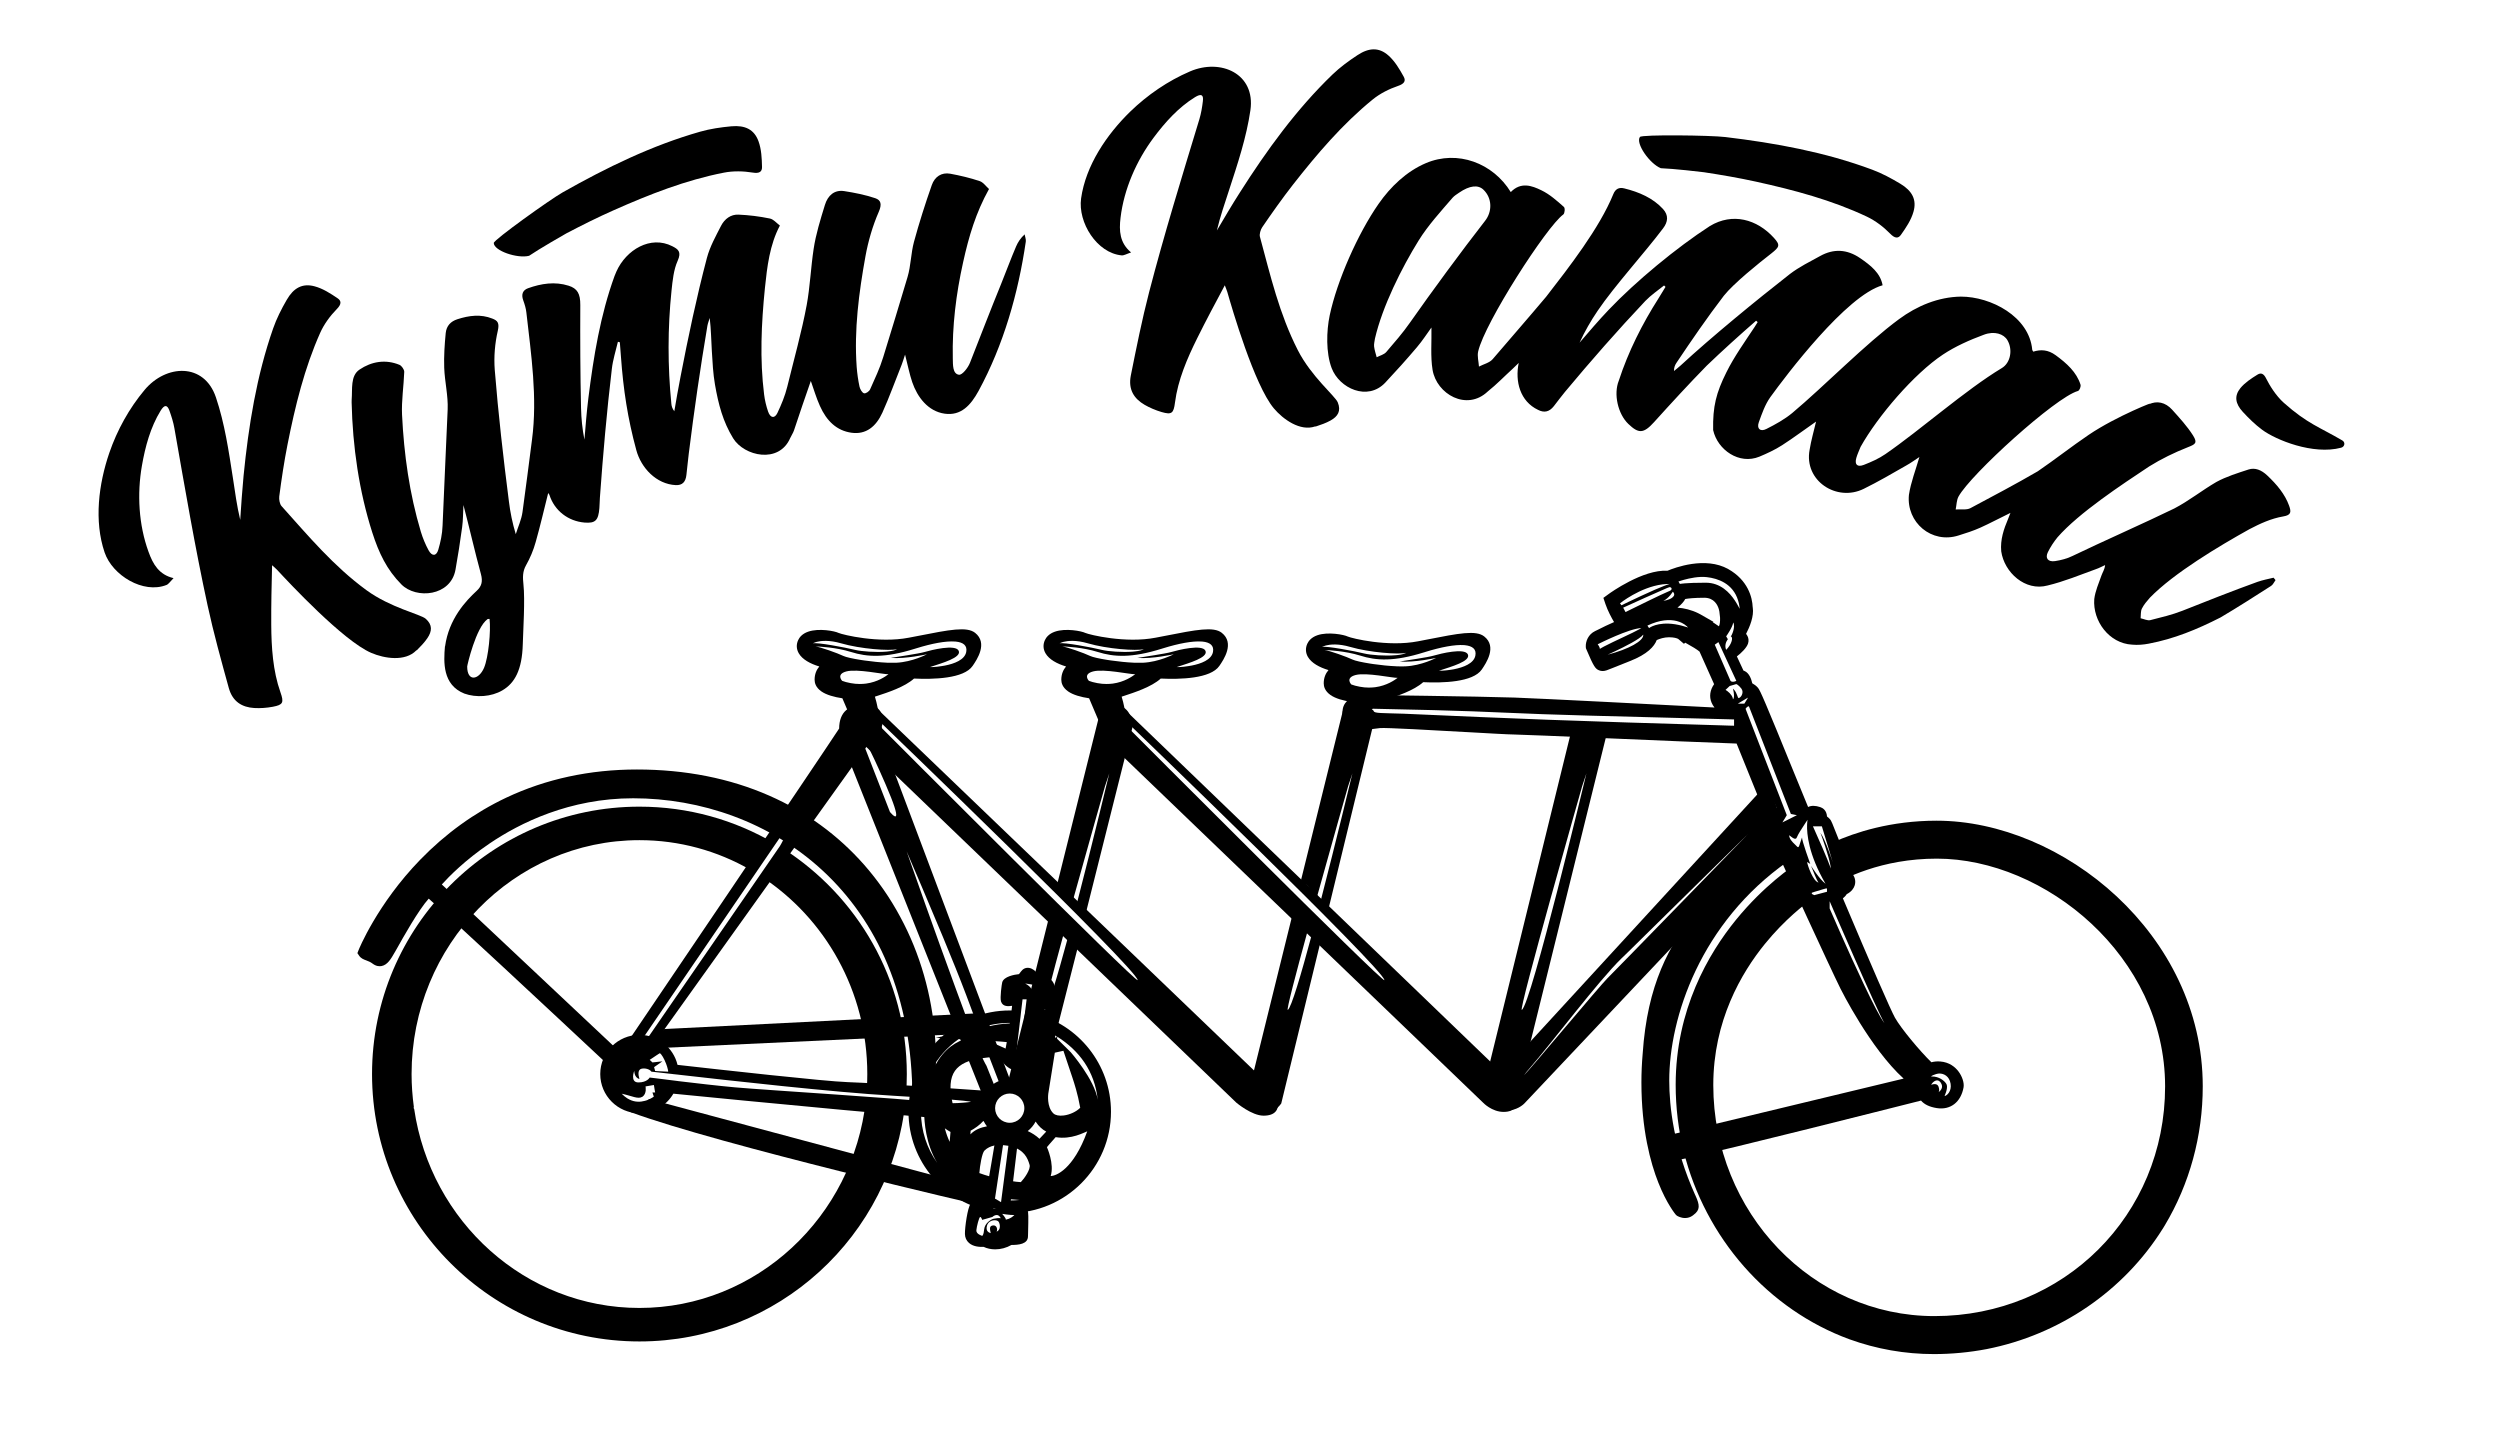 <?xml version="1.0" encoding="UTF-8" standalone="no"?>
<svg
   xmlns:dc="http://purl.org/dc/elements/1.1/"
   xmlns:cc="http://creativecommons.org/ns#"
   xmlns:rdf="http://www.w3.org/1999/02/22-rdf-syntax-ns#"
   xmlns:svg="http://www.w3.org/2000/svg"
   xmlns="http://www.w3.org/2000/svg"
   viewBox="0 0 264.567 151.181"
   height="151.181"
   width="264.567"
   xml:space="preserve"
   id="svg2"
   version="1.1"><defs
     id="defs6"><clipPath
       id="clipPath18"
       clipPathUnits="userSpaceOnUse"><path
         id="path16"
         d="M 0,113.386 H 198.425 V 0 H 0 Z" /></clipPath></defs><g
     transform="matrix(1.333,0,0,-1.333,0,151.181)"
     id="g10"><g
       id="g12"><g
         clip-path="url(#clipPath18)"
         id="g14"><g
           transform="translate(76.716,19.402)"
           id="g20"><path
             id="path22"
             style="fill:#000000;fill-opacity:1;fill-rule:nonzero;stroke:none"
             d="m 0,0 -25.19,6.759 0.966,-0.156 -0.966,0.156 C -25.555,6.02 -26.78,6.712 -26.92,6.403 l -0.265,-0.237 0.287,-0.236 c 0.056,-0.091 0.146,-0.172 0.277,-0.222 6.995,-2.575 27.899,-7.422 28.111,-7.466 l 2.999,-0.695 -3.76,2.223 z" /></g><g
           transform="translate(78.162,31.409)"
           id="g24"><path
             id="path26"
             style="fill:#000000;fill-opacity:1;fill-rule:nonzero;stroke:none"
             d="m 0,0 -0.742,1.549 -25.57,-1.284 0.913,0.052 -2.029,-1.589 27.325,1.265 z" /></g><g
           transform="translate(93.459,60.469)"
           id="g28"><path
             id="path30"
             style="fill:#000000;fill-opacity:1;fill-rule:nonzero;stroke:none"
             d="m 0,0 c 0.016,0.006 0.031,0.009 0.047,0.015 0.87,0.29 2.419,0.72 2.198,1.256 -0.231,0.562 -2.214,0.06 -2.697,-0.084 -0.48,-0.143 -2.273,-0.395 -2.715,-0.474 1.175,-0.096 2.89,0.29 2.89,0.29 0,0 -1.157,-0.613 -2.444,-0.673 C -2.93,0.324 -3.17,0.324 -3.426,0.333 h -0.018 c -0.571,0.025 -1.223,0.094 -1.811,0.178 -0.094,0.012 -0.184,0.028 -0.272,0.04 -0.651,0.103 -1.187,0.222 -1.39,0.319 -0.449,0.218 -1.852,0.716 -2.213,0.754 h -0.057 c 0.016,0.003 0.032,0.003 0.057,0 0.29,-0.006 1.649,-0.072 2.812,-0.437 1.306,-0.411 2.702,-0.489 5.077,0.253 0.007,0.003 0.013,0.006 0.019,0.006 0.037,0.012 0.075,0.025 0.112,0.034 1.229,0.381 2.319,0.586 3.043,0.534 0.025,0 0.046,0 0.071,-0.004 C 2.609,1.951 2.934,1.695 2.84,1.187 2.721,0.558 1.886,0.249 1.144,0.106 1.057,0.087 0.97,0.071 0.882,0.062 0.399,-0.016 0.006,-0.025 -0.047,-0.016 -0.031,-0.013 -0.016,-0.006 0,0 m -5.115,-1.325 c -0.156,-0.019 -0.324,-0.031 -0.499,-0.031 -0.228,0 -0.468,0.019 -0.723,0.068 -0.122,0.022 -0.246,0.053 -0.377,0.084 -0.1,0.032 -0.197,0.06 -0.297,0.097 0,0 -0.511,0.524 0.337,0.748 0.851,0.225 2.943,-0.24 3.339,-0.224 -0.228,-0.171 -0.852,-0.617 -1.78,-0.742 M -3.37,1.228 C -3.417,1.222 -3.466,1.215 -3.519,1.212 c -0.83,-0.068 -1.949,0.013 -2.475,0.141 -0.767,0.19 -3.021,0.614 -3.345,0.517 0,0 0.071,0.044 0.224,0.093 0.029,0.007 0.056,0.016 0.088,0.026 0.349,0.087 0.988,0.156 1.939,-0.119 C -5.57,1.427 -3.242,1.253 -2.646,1.409 -2.793,1.318 -3.052,1.259 -3.37,1.228 M 3.538,2.706 C 2.883,3.22 1.518,2.952 -0.96,2.465 -1.2,2.419 -1.456,2.369 -1.714,2.319 -4.102,1.854 -6.964,2.55 -7.3,2.699 c -0.284,0.144 -1.556,0.396 -2.41,0.097 -0.477,-0.165 -0.695,-0.455 -0.792,-0.667 -0.162,-0.346 -0.146,-0.714 0.044,-1.045 0.284,-0.495 0.922,-0.838 1.633,-1.05 -0.227,-0.268 -0.377,-0.617 -0.377,-1.051 0,-0.252 0.094,-0.613 0.536,-0.925 0.402,-0.284 1.029,-0.455 1.671,-0.549 0.197,-0.465 0.539,-1.259 0.63,-1.484 l 0.162,-0.386 0.417,-0.037 c 0.147,-0.016 0.309,-0.022 0.487,-0.022 0.299,0 0.536,0.018 0.536,0.018 l 0.733,0.056 -0.056,0.399 0.358,0.004 -0.396,0.261 -0.009,0.069 c -0.01,0.087 -0.097,0.67 -0.278,1.25 0.05,0.015 0.1,0.034 0.159,0.053 l 0.013,0.003 c 0.832,0.274 2.191,0.711 2.933,1.381 1.524,-0.072 3.959,-0.015 4.654,1.007 0.34,0.496 1.231,1.805 0.19,2.625" /></g><g
           transform="translate(73.87,60.469)"
           id="g32"><path
             id="path34"
             style="fill:#000000;fill-opacity:1;fill-rule:nonzero;stroke:none"
             d="m 0,0 c 0.016,0.006 0.031,0.009 0.05,0.015 0.867,0.29 2.419,0.72 2.194,1.256 -0.23,0.562 -2.213,0.06 -2.696,-0.084 -0.48,-0.143 -2.273,-0.395 -2.712,-0.474 1.175,-0.096 2.886,0.29 2.886,0.29 0,0 -1.153,-0.613 -2.44,-0.673 C -2.927,0.324 -3.17,0.324 -3.426,0.333 h -0.019 c -0.57,0.025 -1.222,0.094 -1.811,0.178 -0.09,0.012 -0.181,0.028 -0.271,0.04 -0.652,0.103 -1.188,0.222 -1.39,0.319 -0.449,0.218 -1.852,0.716 -2.213,0.754 h -0.057 c 0.016,0.003 0.032,0.003 0.057,0 0.289,-0.006 1.649,-0.072 2.811,-0.437 1.306,-0.411 2.706,-0.489 5.078,0.253 0.007,0.003 0.012,0.006 0.019,0.006 0.037,0.012 0.075,0.025 0.112,0.034 1.228,0.381 2.319,0.586 3.043,0.534 0.025,0 0.049,0 0.071,-0.004 C 2.609,1.951 2.936,1.695 2.839,1.187 2.721,0.558 1.886,0.249 1.147,0.106 1.057,0.087 0.969,0.071 0.882,0.062 0.402,-0.016 0.006,-0.025 -0.047,-0.016 -0.031,-0.013 -0.016,-0.006 0,0 m -5.116,-1.325 c -0.155,-0.019 -0.321,-0.031 -0.498,-0.031 -0.225,0 -0.468,0.019 -0.72,0.068 -0.122,0.022 -0.249,0.053 -0.377,0.084 -0.103,0.032 -0.2,0.06 -0.3,0.097 0,0 -0.508,0.524 0.337,0.748 0.851,0.225 2.943,-0.24 3.339,-0.224 -0.228,-0.171 -0.849,-0.617 -1.781,-0.742 m 1.749,2.553 c -0.05,-0.006 -0.096,-0.013 -0.15,-0.016 -0.829,-0.068 -1.948,0.013 -2.475,0.141 -0.769,0.19 -3.023,0.614 -3.347,0.517 0,0 0.071,0.044 0.224,0.093 0.028,0.007 0.056,0.016 0.087,0.026 0.349,0.087 0.992,0.156 1.939,-0.119 1.522,-0.443 3.85,-0.617 4.445,-0.461 C -2.793,1.318 -3.052,1.259 -3.367,1.228 M 3.541,2.706 C 2.883,3.22 1.518,2.952 -0.957,2.465 -1.2,2.419 -1.453,2.369 -1.715,2.319 -4.103,1.854 -6.961,2.55 -7.301,2.699 -7.584,2.843 -8.853,3.095 -9.71,2.796 c -0.477,-0.165 -0.695,-0.455 -0.792,-0.667 -0.162,-0.346 -0.146,-0.714 0.044,-1.045 0.283,-0.495 0.922,-0.838 1.633,-1.05 -0.228,-0.268 -0.374,-0.617 -0.374,-1.051 0,-0.252 0.09,-0.613 0.533,-0.925 0.405,-0.284 1.029,-0.455 1.671,-0.549 0.199,-0.465 0.542,-1.259 0.633,-1.484 l 0.158,-0.386 0.421,-0.037 c 0.144,-0.016 0.309,-0.022 0.487,-0.022 0.296,0 0.533,0.018 0.533,0.018 l 0.732,0.056 -0.056,0.399 0.358,0.004 -0.392,0.261 -0.009,0.069 c -0.016,0.087 -0.1,0.67 -0.281,1.25 0.05,0.015 0.099,0.034 0.159,0.053 l 0.012,0.003 c 0.836,0.274 2.192,0.711 2.934,1.381 1.527,-0.072 3.962,-0.015 4.654,1.007 0.34,0.496 1.231,1.805 0.193,2.625" /></g><g
           transform="translate(117.13,61.37)"
           id="g36"><path
             id="path38"
             style="fill:#000000;fill-opacity:1;fill-rule:nonzero;stroke:none"
             d="m 0,0 c -0.119,-0.63 -0.951,-0.938 -1.693,-1.085 -0.087,-0.016 -0.177,-0.028 -0.262,-0.044 -0.483,-0.075 -0.879,-0.084 -0.932,-0.075 0.016,0.004 0.032,0.01 0.05,0.016 0.016,0.003 0.031,0.009 0.044,0.016 0.872,0.29 2.422,0.716 2.2,1.256 C -0.826,0.642 -2.806,0.143 -3.289,0 c -0.48,-0.147 -2.273,-0.396 -2.715,-0.471 1.175,-0.1 2.887,0.284 2.887,0.284 0,0 -1.154,-0.614 -2.442,-0.67 -0.212,-0.01 -0.451,-0.007 -0.704,0.003 -0.009,0 -0.015,0.003 -0.025,0.003 -0.566,0.021 -1.219,0.09 -1.808,0.174 -0.09,0.013 -0.18,0.025 -0.271,0.041 -0.652,0.103 -1.185,0.221 -1.387,0.318 -0.452,0.218 -1.854,0.717 -2.217,0.757 0.29,-0.009 1.65,-0.075 2.813,-0.439 1.303,-0.415 2.705,-0.49 5.074,0.252 0.01,0.003 0.016,0.003 0.025,0.006 0.038,0.013 0.075,0.025 0.109,0.035 1.231,0.38 2.319,0.586 3.043,0.536 0.024,0 0.05,-0.003 0.071,-0.006 C -0.228,0.76 0.097,0.508 0,0 m -7.952,-2.513 c -0.159,-0.018 -0.324,-0.031 -0.502,-0.031 -0.225,0 -0.465,0.019 -0.72,0.069 -0.122,0.021 -0.25,0.053 -0.378,0.084 -0.099,0.028 -0.196,0.059 -0.299,0.097 0,0 -0.507,0.523 0.34,0.748 0.848,0.224 2.94,-0.241 3.339,-0.225 -0.227,-0.171 -0.851,-0.617 -1.78,-0.742 m -4.227,3.196 c 0,0 0.075,0.043 0.228,0.09 0.024,0.009 0.055,0.019 0.084,0.028 0.348,0.087 0.991,0.159 1.938,-0.118 C -8.407,0.24 -6.079,0.065 -5.483,0.218 -5.63,0.131 -5.892,0.071 -6.207,0.037 -6.257,0.034 -6.303,0.028 -6.356,0.025 c -0.83,-0.072 -1.949,0.012 -2.475,0.14 -0.771,0.19 -3.021,0.614 -3.348,0.518 M 0.701,1.518 C 0.043,2.032 -1.322,1.764 -3.797,1.278 -4.04,1.231 -4.293,1.181 -4.555,1.131 c -2.39,-0.464 -5.249,0.231 -5.583,0.381 -0.286,0.143 -1.554,0.396 -2.409,0.099 -0.48,-0.168 -0.695,-0.458 -0.795,-0.67 -0.159,-0.346 -0.143,-0.717 0.044,-1.044 0.283,-0.493 0.923,-0.838 1.636,-1.051 -0.228,-0.268 -0.377,-0.614 -0.377,-1.05 0,-0.253 0.091,-0.614 0.533,-0.926 0.402,-0.284 1.028,-0.455 1.671,-0.549 0.199,-0.464 0.542,-1.262 0.633,-1.483 l 0.162,-0.387 0.414,-0.04 c 0.147,-0.013 0.313,-0.019 0.49,-0.019 0.299,0 0.536,0.019 0.536,0.019 l 0.733,0.059 -0.003,0.009 c -0.031,0.016 -0.057,0.041 -0.063,0.081 -0.015,0.087 -0.028,0.178 -0.041,0.265 -0.068,-0.022 -0.149,0 -0.168,0.084 -0.021,-0.071 -0.099,-0.127 -0.183,-0.077 -0.203,0.118 -0.334,0.283 -0.428,0.486 -0.065,-0.072 -0.202,-0.06 -0.221,0.053 h -0.015 c -0.034,0.003 -0.07,0.019 -0.094,0.04 -0.003,0 -0.01,-0.003 -0.013,-0.003 -0.074,-0.012 -0.168,0.034 -0.162,0.125 0.01,0.134 0.044,0.202 0.125,0.308 0.022,0.034 0.05,0.054 0.084,0.059 0.037,0.044 0.084,0.079 0.165,0.107 0.078,0.028 0.159,-0.047 0.159,-0.125 0,-0.022 0,-0.041 -0.003,-0.062 0.003,-0.004 0.006,-0.004 0.009,-0.007 0.01,0.035 0.016,0.069 0.023,0.1 0.015,0.109 0.136,0.115 0.209,0.059 0.046,0.047 0.139,0.047 0.183,-0.003 0.029,0.007 0.06,0.003 0.087,-0.009 l 0.003,0.003 v 0.022 c 0,0.056 0.026,0.09 0.063,0.109 -0.032,0.115 -0.059,0.234 -0.1,0.355 0.05,0.016 0.103,0.034 0.159,0.053 l 0.013,0.003 c 0.835,0.271 2.191,0.711 2.936,1.381 1.524,-0.072 3.956,-0.015 4.654,1.01 0.334,0.493 1.231,1.805 0.19,2.622" /></g><g
           transform="translate(153.745,48.259)"
           id="g40"><path
             id="path42"
             style="fill:#000000;fill-opacity:1;fill-rule:nonzero;stroke:none"
             d="m 0,0 c -3.65,0 -6.478,-0.933 -8.214,-1.715 -0.044,-0.018 -0.091,-0.037 -0.138,-0.059 0.029,-0.119 0.047,-0.237 0.066,-0.356 0.018,-0.065 0.034,-0.137 0.044,-0.208 0.028,-0.062 0.059,-0.122 0.084,-0.187 0.041,-0.006 0.075,-0.032 0.087,-0.087 0.053,-0.197 0.096,-0.4 0.146,-0.599 0.051,-0.181 0.091,-0.365 0.135,-0.549 0.034,-0.162 -0.209,-0.227 -0.25,-0.068 -0.019,0.065 -0.034,0.131 -0.05,0.199 0.007,-0.125 0.016,-0.246 0.026,-0.374 0.005,-0.084 -0.069,-0.128 -0.144,-0.121 0,-0.031 0.003,-0.06 0.003,-0.088 0.003,-0.124 -0.181,-0.168 -0.236,-0.074 -0.004,-0.035 -0.004,-0.066 -0.007,-0.097 -0.009,-0.099 -0.1,-0.143 -0.175,-0.115 v -0.097 c 0,-0.088 -0.065,-0.128 -0.134,-0.122 -0.003,-0.152 -0.013,-0.314 -0.028,-0.473 0.015,-0.06 0.035,-0.113 0.054,-0.168 0.005,-0.016 0.005,-0.032 0.005,-0.044 1.316,0.832 4.362,2.39 8.747,2.39 8.554,0 18.121,-7.733 18.121,-18.083 0,-10.224 -8.045,-18.235 -18.314,-18.235 -9.679,0 -17.556,8.226 -17.556,18.342 0,5.096 2.226,8.905 4.096,11.203 1.571,1.935 3.161,3.157 3.816,3.622 -0.091,0.303 -0.147,0.586 -0.138,0.91 v 0.003 c -0.124,-0.168 -0.255,-0.34 -0.293,-0.38 0.047,-0.01 0.212,-0.143 0.237,-0.128 -0.261,-1.194 -0.256,-0.361 -0.249,0.121 v 0.004 c 0.003,0.153 0.006,0.268 0,0.278 -0.062,-0.01 -0.206,0.277 -0.227,0.348 -0.032,0.11 -0.119,0.34 -0.141,0.449 -0.159,0.356 -0.526,0.723 -0.512,1.122 -0.273,-0.171 -2.549,-1.689 -4.778,-4.422 -2.191,-2.688 -4.797,-7.139 -4.797,-13.112 0,-1.789 0.215,-3.569 0.639,-5.296 0.842,-3.376 2.5,-6.534 4.794,-9.136 2.298,-2.61 5.187,-4.605 8.351,-5.764 2.16,-0.782 4.417,-1.179 6.714,-1.179 1.415,0 2.824,0.135 4.196,0.397 5.786,1.137 10.874,4.613 13.962,9.538 l 0.022,0.031 c 0.034,0.063 0.072,0.122 0.109,0.181 l 0.037,0.059 c 1.974,3.295 3.021,7.117 3.021,11.054 C 21.131,-9.019 9.975,0 0,0" /></g><g
           transform="translate(142.065,47.09)"
           id="g44"><path
             id="path46"
             style="fill:#000000;fill-opacity:1;fill-rule:nonzero;stroke:none"
             d="M 0,0 C 0.074,-0.047 0.205,-0.169 0.324,-0.228 0.439,-0.287 0.542,-0.293 0.592,-0.144 0.664,0.059 0.963,0.526 1.187,0.863 1.24,0.947 1.29,1.022 1.331,1.084 1.396,1.181 1.439,1.24 1.439,1.24 1.439,1.24 1.428,1.187 1.415,1.081 1.409,1.019 1.402,0.941 1.399,0.848 1.374,0.137 1.505,-1.506 2.864,-3.838 2.385,-3.491 1.711,-2.413 1.711,-2.413 1.92,-2.896 2.15,-3.551 2.307,-3.741 c -0.424,0.094 -0.855,1.309 -0.908,1.634 0.137,-0.094 0.253,-0.157 0.253,-0.157 0,0 -0.673,1.852 -0.655,2.102 -0.23,-0.617 -0.23,-0.907 -0.405,-0.711 -0.04,0.044 -0.1,0.1 -0.159,0.159 -0.103,0.097 -0.218,0.209 -0.305,0.333 -0.088,0.122 -0.15,0.256 -0.15,0.39 C -0.016,0.009 -0.01,0.003 0,0 m -0.474,1.175 0.15,0.246 0.112,0.187 -2.183,5.626 -0.984,2.544 -0.004,0.01 -0.09,0.236 -0.012,0.032 c 0.072,0.109 0.137,0.155 0.18,0.177 0.057,0.025 0.088,0.013 0.088,0.013 L -1.827,6.68 0.112,1.705 0.215,1.683 0.489,1.627 0.592,1.608 0.518,1.57 0.312,1.468 -0.234,1.193 -0.443,1.091 -0.562,1.031 Z M 1.864,0.72 H 2.11 2.478 2.574 l 0.222,-0.733 0.645,-2.129 c 0,0 -0.589,1.805 -0.972,2.335 L 2.459,0.202 C 2.516,0.074 3.136,-1.637 3.267,-2.46 3.279,-2.522 3.285,-2.575 3.288,-2.628 3.026,-1.874 2.176,0.027 1.93,0.573 1.886,0.667 1.864,0.72 1.864,0.72 m -6.26,10.844 c -0.028,0.032 -0.059,0.06 -0.09,0.088 0.009,-0.031 0.019,-0.078 0.031,-0.131 0.022,-0.097 0.041,-0.218 0.047,-0.333 0.01,-0.097 0.007,-0.194 -0.013,-0.263 -0.012,-0.056 -0.034,-0.099 -0.065,-0.118 0,0.037 -0.009,0.075 -0.019,0.112 -0.024,0.072 -0.062,0.144 -0.105,0.209 -0.044,0.062 -0.094,0.122 -0.144,0.175 -0.062,0.059 -0.122,0.112 -0.175,0.153 -0.084,0.062 -0.146,0.099 -0.146,0.099 l 0.334,0.312 0.078,0.019 0.445,0.131 c 0,0 0.04,-0.019 0.103,-0.06 0.075,-0.056 0.18,-0.146 0.287,-0.287 0,-0.003 0.003,-0.003 0.006,-0.006 0,-0.006 0.007,-0.009 0.007,-0.012 0.049,-0.066 0.078,-0.144 0.086,-0.215 0.01,-0.084 -0.002,-0.175 -0.037,-0.253 -0.028,-0.078 -0.068,-0.143 -0.125,-0.196 -0.04,-0.034 -0.084,-0.066 -0.133,-0.088 -0.103,0 -0.116,0.378 -0.372,0.664 m -0.33,-2.347 c 0.116,-0.003 0.2,-0.006 0.252,-0.006 0.047,-0.003 0.076,-0.003 0.076,-0.003 V 9.148 9.027 8.915 8.709 c 0,0 -0.044,0 -0.123,0.003 -0.061,0.003 -0.146,0.003 -0.251,0.006 -0.169,0.007 -0.393,0.016 -0.667,0.022 -1.413,0.041 -4.137,0.125 -7.398,0.225 -8.828,0.271 -16.677,0.658 -17.799,0.698 -1.733,0.056 -2.306,0.025 -2.366,0.199 -0.021,0.06 -0.068,0.1 -0.125,0.131 -0.112,0.06 -0.252,0.072 -0.252,0.072 0.935,-0.016 2.777,-0.059 5.137,-0.118 4.701,-0.116 6.568,-0.287 12.35,-0.437 3.738,-0.096 7.064,-0.184 9.164,-0.24 0.755,-0.019 1.351,-0.034 1.749,-0.046 0.1,-0.004 0.181,-0.004 0.253,-0.007 m -6.459,7.301 -0.093,0.14 c 0.997,0.474 1.773,0.505 2.335,0.362 0.078,-0.022 0.155,-0.047 0.224,-0.072 0.063,-0.022 0.118,-0.047 0.174,-0.075 0.016,-0.009 0.028,-0.016 0.038,-0.022 0.059,-0.031 0.115,-0.059 0.162,-0.093 0.012,-0.009 0.025,-0.019 0.037,-0.025 0.06,-0.044 0.11,-0.081 0.157,-0.125 0.005,-0.006 0.018,-0.016 0.024,-0.022 0.028,-0.028 0.057,-0.056 0.081,-0.084 -0.04,0.013 -0.074,0.025 -0.112,0.038 -0.022,0.006 -0.043,0.015 -0.066,0.018 -0.052,0.016 -0.109,0.031 -0.159,0.047 -0.077,0.025 -0.155,0.047 -0.233,0.065 -0.075,0.019 -0.153,0.035 -0.231,0.05 -0.078,0.016 -0.159,0.031 -0.234,0.044 -1.415,0.218 -2.064,-0.303 -2.064,-0.303 l -0.021,0.032 z m -2.684,-1.908 c 0.755,0.355 2.015,0.988 2.254,1.325 0.003,0.003 0.007,0.006 0.007,0.009 0.058,-0.502 -1.154,-1.156 -2.828,-1.596 0,0 0.234,0.103 0.567,0.262 m 4.358,5.355 C -9.57,19.947 -9.645,19.925 -9.723,19.894 -9.744,19.887 -9.767,19.878 -9.785,19.872 -9.841,19.85 -9.9,19.828 -9.96,19.806 c -0.221,-0.087 -0.474,-0.19 -0.738,-0.305 -0.717,-0.315 -1.534,-0.698 -2.068,-0.954 -0.301,-0.143 -0.513,-0.246 -0.56,-0.271 l -0.013,-0.006 -0.115,0.155 c 0,0 1.571,1.272 3.37,1.506 0.1,0.009 0.199,0.019 0.296,0.025 0.097,0.006 0.186,0.009 0.277,0.009 m 4.427,-4.993 c -0.028,0.345 0.196,0.604 0.196,0.604 l -0.031,0.05 -0.106,0.178 c 0,0 0.044,0.065 0.112,0.165 0.044,0.072 0.1,0.159 0.159,0.256 0.137,0.231 0.275,0.508 0.287,0.682 0.212,-0.349 -0.137,-1.091 -0.193,-1.103 0.081,-0.022 0.112,-0.113 0.099,-0.243 -0.006,-0.06 -0.025,-0.128 -0.049,-0.2 -0.069,-0.193 -0.203,-0.414 -0.406,-0.62 l -0.009,-0.01 v 0.004 c -0.035,0.081 -0.053,0.162 -0.059,0.237 m -3.189,3.797 c 0.243,0.043 0.711,0.099 1.514,0.099 0.783,0 1.061,-0.583 1.155,-0.916 l 0.04,-0.178 c 0,-0.006 0,-0.013 0.002,-0.019 0,-0.009 0,-0.022 0.003,-0.025 l 0.05,-0.439 c 0.01,-0.281 -0.014,-0.552 -0.09,-0.689 -0.133,0.09 -0.305,0.206 -0.486,0.327 l 0.047,0.031 -0.954,0.546 -0.084,0.047 c -0.003,0 -0.003,0 -0.003,0.003 -0.044,0.025 -0.088,0.043 -0.131,0.065 -0.004,0.004 -0.013,0.006 -0.019,0.013 -0.558,0.274 -1.125,0.408 -1.662,0.451 0.33,0.259 0.512,0.487 0.618,0.684 m -4.745,-0.605 c 0.599,0.274 2.475,1.125 3.211,1.437 0.028,0.012 0.053,0.024 0.078,0.034 0.056,0.022 0.103,0.04 0.14,0.053 0.041,0.016 0.072,0.025 0.078,0.025 0.037,0 0.084,-0.019 0.115,-0.044 0.032,-0.031 0.05,-0.075 0.038,-0.118 -0.009,-0.031 -0.035,-0.066 -0.078,-0.1 -0.031,-0.022 -0.066,-0.037 -0.112,-0.059 -0.015,-0.006 -0.035,-0.016 -0.056,-0.022 -0.013,-0.006 -0.029,-0.013 -0.044,-0.019 -0.464,-0.187 -2.562,-1.222 -3.186,-1.53 l -0.178,-0.091 -0.189,0.35 c 0,0 0.068,0.034 0.183,0.084 m 3.008,0.458 c 0.222,0.106 0.412,0.287 0.546,0.445 0.063,0.076 0.112,0.144 0.147,0.197 0.037,0.05 0.058,0.084 0.058,0.084 0.081,-0.078 0.113,-0.159 0.11,-0.23 -0.003,-0.032 -0.009,-0.063 -0.025,-0.091 -0.031,-0.062 -0.088,-0.122 -0.162,-0.172 -0.062,-0.043 -0.135,-0.081 -0.216,-0.112 -0.134,-0.056 -0.293,-0.099 -0.458,-0.121 m 5.994,-0.197 c 0.016,-0.074 0.032,-0.149 0.041,-0.227 0.013,-0.072 0.019,-0.14 0.025,-0.212 v 0.003 c -0.028,0.053 -0.066,0.125 -0.112,0.202 -0.006,0.013 -0.012,0.026 -0.019,0.035 -0.027,0.059 -0.065,0.125 -0.108,0.19 -0.041,0.075 -0.088,0.15 -0.141,0.225 -0.418,0.638 -1.148,1.421 -2.313,1.421 -0.826,0 -1.346,-0.025 -1.652,-0.05 C -8.392,20.006 -8.473,19.997 -8.529,19.99 -8.604,19.981 -8.647,19.975 -8.672,19.972 -8.691,19.965 -8.7,19.965 -8.7,19.965 l -0.113,0.194 c 0,0 0.076,0.028 0.203,0.065 0.065,0.019 0.137,0.044 0.224,0.068 0.452,0.125 1.192,0.288 1.83,0.212 0.879,-0.099 2.07,-0.507 2.479,-1.851 0.021,-0.072 0.043,-0.147 0.061,-0.228 m -0.202,-6.156 c -0.094,-0.044 -0.168,-0.062 -0.23,-0.069 -0.169,-0.015 -0.231,0.069 -0.231,0.069 l -1.184,2.721 -0.007,0.013 -0.059,0.14 0.19,0.134 0.096,0.072 0.041,-0.088 0.035,-0.071 0.005,-0.013 0.163,-0.349 0.109,-0.24 1.047,-2.263 z m -11.007,2.905 0.006,0.003 c 0.119,0.059 2.482,1.25 3.46,1.284 -0.04,-0.027 -0.093,-0.056 -0.152,-0.09 -0.277,-0.156 -0.754,-0.383 -1.266,-0.623 -0.554,-0.262 -1.15,-0.54 -1.537,-0.745 -0.074,-0.038 -0.146,-0.078 -0.202,-0.112 -0.053,-0.029 -0.097,-0.057 -0.134,-0.081 -0.018,0.177 -0.153,0.336 -0.172,0.358 0,0.003 -0.003,0.006 -0.003,0.006 m 27.656,-35.552 c 0.066,0.206 0.103,0.425 0.056,0.577 -0.071,0.212 -0.452,0.58 -0.985,0.652 -0.074,0.009 -0.149,0.015 -0.231,0.012 -0.136,-0.003 0.309,0.212 0.602,0.234 0.384,0.015 0.823,-0.215 0.92,-0.811 0.097,-0.598 -0.287,-0.944 -0.48,-0.981 0.041,0.096 0.083,0.206 0.118,0.317 m -1.144,0.646 c 0.003,0.006 0.006,0.012 0.013,0.018 0.043,0.06 0.099,0.122 0.165,0.169 0.112,0.084 0.243,0.128 0.371,0.074 0.034,-0.015 0.062,-0.034 0.094,-0.065 0.034,-0.027 0.068,-0.068 0.096,-0.121 0.087,-0.138 0.1,-0.259 0.078,-0.362 -0.025,-0.112 -0.09,-0.203 -0.15,-0.268 -0.065,-0.063 -0.121,-0.1 -0.121,-0.1 0,0 0.034,0.032 0.047,0.116 0.006,0.046 0.006,0.109 -0.013,0.199 -0.01,0.034 -0.018,0.078 -0.034,0.128 -0.013,0.034 -0.028,0.062 -0.047,0.087 -0.162,0.218 -0.539,0.056 -0.539,0.056 0.009,0.022 0.024,0.044 0.04,0.069 M 3.191,-5.468 v 0.243 c 0,0 3.81,-8.812 4.349,-9.678 -0.33,0.421 -0.941,1.617 -1.605,3.013 -1.278,2.681 -2.744,6.088 -2.744,6.088 z m -6.667,16.1 -0.106,-0.174 H -3.98 -4.1 l 0.094,0.059 0.455,0.271 0.199,0.119 0.057,0.034 -0.037,-0.072 z M 1.991,-4.477 c 0.415,0.134 0.988,0.29 0.988,0.29 V -4.196 -4.474 L 2.74,-4.536 2.098,-4.707 1.967,-4.741 1.826,-4.67 1.671,-4.589 c 0.027,0.013 0.065,0.026 0.1,0.037 0.065,0.026 0.139,0.05 0.22,0.075 m 11.416,-14.246 c -0.25,0.325 -0.702,0.721 -1.443,0.777 -0.275,0.022 -0.505,-0.013 -0.695,-0.063 -0.895,0.867 -2.401,2.666 -2.893,3.538 -0.34,0.609 -1.88,4.14 -4.134,9.477 0.11,0.087 0.222,0.196 0.303,0.33 0.392,0.203 0.558,0.471 0.626,0.674 0.1,0.29 0.054,0.614 -0.134,0.882 -0.118,0.218 -0.72,1.754 -1.013,2.5 C 3.335,1.144 3.322,1.159 3.223,1.281 3.142,1.377 3.055,1.446 2.982,1.502 2.945,2.004 2.64,2.182 2.446,2.247 2.057,2.378 1.733,2.381 1.48,2.257 1.25,2.799 0.816,3.871 0.358,4.993 c -2.306,5.661 -2.68,6.518 -2.858,6.727 -0.146,0.169 -0.312,0.281 -0.452,0.356 -0.071,0.321 -0.237,0.817 -0.623,0.982 -0.029,0.009 -0.054,0.018 -0.075,0.027 -0.125,0.25 -0.356,0.746 -0.524,1.126 0.349,0.271 0.779,0.683 0.888,1.029 0.072,0.227 0.041,0.464 -0.084,0.657 -0.022,0.025 -0.047,0.062 -0.074,0.103 0.293,0.562 0.638,1.4 0.532,2.089 l -0.006,0.021 c -0.028,0.792 -0.38,2.151 -1.938,3.034 -1.818,1.028 -4.265,0.106 -4.827,-0.131 -1.944,0.115 -4.55,-1.759 -4.678,-1.855 l -0.411,-0.299 0.162,-0.484 c 0.186,-0.545 0.476,-1.081 0.685,-1.437 -0.436,-0.189 -0.886,-0.405 -1.312,-0.623 l -0.019,-0.009 c -0.075,-0.035 -0.134,-0.066 -0.168,-0.081 -0.543,-0.259 -0.761,-0.808 -0.745,-1.238 l 0.009,-0.121 0.047,-0.116 c 0.57,-1.35 0.708,-1.527 0.998,-1.643 0.099,-0.04 0.189,-0.056 0.286,-0.056 0.2,0 0.365,0.066 0.773,0.234 0.278,0.115 0.699,0.287 1.375,0.549 1.412,0.548 1.957,1.178 2.145,1.677 0.227,0.099 0.589,0.221 0.969,0.221 0.409,0 0.629,-0.081 0.708,-0.118 l 0.005,-0.007 c 0.01,-0.003 0.02,-0.009 0.029,-0.012 l 0.449,-0.384 0.103,0.091 c 0.52,-0.283 0.972,-0.564 1.134,-0.708 l 1.157,-2.587 c -0.325,-0.455 -0.406,-0.985 -0.2,-1.468 0.06,-0.146 0.141,-0.274 0.231,-0.384 -4.361,0.228 -13.694,0.711 -15.863,0.789 -2.88,0.097 -11.737,0.206 -11.877,0.209 h -0.022 c -0.601,0 -1.097,-0.172 -1.412,-0.48 -0.233,-0.231 -0.361,-0.539 -0.361,-0.867 0,-0.823 0.679,-1.34 1.134,-1.431 0.097,-0.018 0.325,-0.065 1.845,0.147 0.405,0.047 4.414,-0.178 6.812,-0.315 h 0.021 c 1.815,-0.103 3.383,-0.193 3.757,-0.193 0.798,0 13.544,-0.579 17.721,-0.72 0.692,-1.711 1.571,-3.884 2.229,-5.512 l 0.171,0.194 0.172,0.19 0.171,0.196 0.172,0.191 0.068,0.081 L -1.022,2.176 -1.104,2.122 -1.304,1.991 -1.5,1.863 -1.696,1.732 -1.893,1.605 c 0.471,-1.168 0.814,-2.017 0.861,-2.135 0.056,-0.141 0.081,-0.306 0.112,-0.496 0.047,-0.274 0.094,-0.586 0.24,-0.926 0.197,-0.461 3.825,-8.385 4.732,-10.215 0.028,-0.056 2.366,-4.747 5.012,-7.139 -4.202,-1.006 -15.719,-3.784 -18.157,-4.373 l -0.355,-0.087 -0.15,-0.243 c -0.156,-0.246 -0.393,-0.732 -0.274,-1.169 0.065,-0.23 0.212,-0.421 0.421,-0.533 0.065,-0.037 0.162,-0.075 0.314,-0.075 0.353,0 1.328,0.175 10.259,2.394 4.002,0.995 7.986,2.004 9.323,2.341 0.262,-0.308 0.683,-0.508 1.26,-0.598 1.075,-0.168 1.904,0.473 2.116,1.639 0.066,0.356 -0.105,0.886 -0.414,1.287" /></g><g
           transform="translate(120.819,33.241)"
           id="g48"><path
             id="path50"
             style="fill:#000000;fill-opacity:1;fill-rule:nonzero;stroke:none"
             d="m 0,0 c -0.321,-0.178 4.788,17.759 4.788,17.759 l 0.34,1.016 C 5.128,18.775 0.727,0.399 0,0 M 4.099,22.843 -3.023,-6.165 c 0,0 -0.288,-0.954 0.502,-1.466 1.426,-0.919 2,0.2 2,0.2 l 7.332,29.626 c -0.406,0.614 -2.712,0.648 -2.712,0.648" /></g><g
           transform="translate(70.034,55.583)"
           id="g52"><path
             id="path54"
             style="fill:#000000;fill-opacity:1;fill-rule:nonzero;stroke:none"
             d="m 0,0 -0.149,0.502 c 0,0 20.433,-19.657 20.433,-20.483 C 20.284,-20.346 0,0 0,0 M 31.169,-28.734 -0.234,1.409 C -0.969,1.353 -2.107,-0.655 -2.107,-0.655 L 28.12,-29.71 c 0,0 1.219,-1.032 2.161,-1.032 1.904,0 0.888,2.008 0.888,2.008" /></g><g
           transform="translate(103.83,43.041)"
           id="g56"><path
             id="path58"
             style="fill:#000000;fill-opacity:1;fill-rule:nonzero;stroke:none"
             d="m 0,0 0.717,-0.86 c 1.228,4.42 2.481,8.821 2.481,8.821 l 0.34,1.017 c 0,0 -1.257,-5.238 -2.534,-10.181 L 1.605,-1.927 5.162,12.721 C 4.757,13.335 2.896,14.414 2.896,14.414 L -0.59,0.309 C -0.365,0.277 -0.149,0.181 0,0" /></g><g
           transform="translate(104.378,39.004)"
           id="g60"><path
             id="path62"
             style="fill:#000000;fill-opacity:1;fill-rule:nonzero;stroke:none"
             d="m 0,0 -0.219,0.265 c -0.872,-3.248 -1.651,-5.882 -1.92,-6.029 -0.131,-0.071 0.646,2.884 1.609,6.4 l -1.178,1.412 -3.451,-13.974 c 0,0 -0.649,-1.272 0.143,-1.78 1.428,-0.923 2.357,0.515 2.357,0.515 L 0.477,-0.283 C 0.293,-0.24 0.125,-0.149 0,0" /></g><g
           transform="translate(84.749,38.867)"
           id="g64"><path
             id="path66"
             style="fill:#000000;fill-opacity:1;fill-rule:nonzero;stroke:none"
             d="m 0,0 c -0.829,-3.062 -1.552,-5.486 -1.811,-5.627 -0.125,-0.068 0.595,2.69 1.512,6.054 -0.116,0.169 -0.234,0.34 -0.355,0.509 -0.213,0.295 -0.465,0.675 -0.774,0.953 l -3.406,-13.678 c 0,0 0.676,0.52 1.467,0.009 1.428,-0.919 1.035,-1.275 1.035,-1.275 L 1.01,0.1 C 0.761,0.405 0.225,-0.321 0,0" /></g><g
           transform="translate(141.596,46.91)"
           id="g68"><path
             id="path70"
             style="fill:#000000;fill-opacity:1;fill-rule:nonzero;stroke:none"
             d="M 0,0 -0.253,0.293 -0.59,0.105 c -0.027,-0.015 -2.715,-1.501 -5.358,-4.65 -0.336,-0.399 -0.655,-0.808 -0.96,-1.222 -2.176,-2.771 -3.909,-5.876 -4.277,-11.396 -0.065,-0.745 -0.099,-1.5 -0.099,-2.261 0,-3.768 0.728,-6.405 1.34,-7.952 0.682,-1.729 1.383,-2.546 1.39,-2.556 l 0.078,-0.071 0.035,-0.022 c 0.031,-0.019 0.293,-0.171 0.623,-0.171 0.221,0 0.43,0.068 0.604,0.196 l 0.06,0.047 c 0.554,0.405 0.502,0.782 0.165,1.533 l -0.029,0.057 c -1.701,3.768 -2.056,7.022 -2.056,9.086 0,4.984 2.469,12.531 9.432,17.407 l 0.2,0.146 v 0.24 C 0.558,-0.658 0.021,-0.028 0,0" /></g><g
           transform="translate(127.629,35.766)"
           id="g72"><path
             id="path74"
             style="fill:#000000;fill-opacity:1;fill-rule:nonzero;stroke:none"
             d="m 0,0 c -0.596,-0.58 -6.112,-7.207 -6.63,-7.709 0.081,0.128 0.234,0.314 0.437,0.545 1.801,2.073 5.476,6.961 7.297,8.728 0.339,0.325 0.533,0.515 0.533,0.515 l 9.504,9.352 C 11.141,11.431 0.596,0.579 0,0 M 12.756,15.529 -7.743,-6.793 -9.276,-6.652 -8.339,-8.75 c 0.128,-0.128 -2.846,0.271 -2.459,-0.165 2.537,-2.868 4.202,-1.026 4.202,-1.026 l 20.785,22.017 0.207,0.199 -0.515,-0.096 z" /></g><g
           transform="translate(62.137,46.064)"
           id="g76"><path
             id="path78"
             style="fill:#000000;fill-opacity:1;fill-rule:nonzero;stroke:none"
             d="m 0,0 c -0.368,-0.502 -0.717,-1.016 -1.138,-1.468 -0.155,-0.284 -0.33,-0.549 -0.561,-0.77 5.056,-3.295 8.417,-9.093 8.417,-15.68 0,-0.361 -0.013,-0.723 -0.029,-1.081 0.905,-0.025 1.809,-0.106 2.7,-0.274 0.059,-0.013 0.093,-0.076 0.09,-0.134 0.003,0 0.007,-0.004 0.01,-0.004 0.056,0.062 0.159,0.062 0.205,-0.012 0.016,-0.025 0.025,-0.05 0.032,-0.075 0.012,-0.016 0.024,-0.034 0.028,-0.053 h 0.003 c 0.015,-0.003 0.028,-0.01 0.037,-0.015 0.041,0.542 0.062,1.09 0.062,1.648 C 9.856,-10.393 5.919,-3.769 0,0" /></g><g
           transform="translate(71.681,25.979)"
           id="g80"><path
             id="path82"
             style="fill:#000000;fill-opacity:1;fill-rule:nonzero;stroke:none"
             d="m 0,0 c -0.056,-0.065 -0.171,-0.047 -0.209,0.027 -0.767,-0.196 -1.559,-0.084 -2.313,0.151 -0.016,0 -0.034,0 -0.053,-0.004 C -2.594,0.131 -2.631,0.093 -2.69,0.093 h -0.247 c -1.009,-9.264 -8.687,-16.496 -17.98,-16.496 -9.055,0 -16.577,6.867 -17.883,15.798 -0.044,0.041 -0.05,0.106 -0.025,0.156 -0.115,0.857 -0.181,1.726 -0.181,2.615 0,10.24 8.117,18.569 18.089,18.569 3.189,0 6.182,-0.85 8.785,-2.34 0.346,0.489 0.745,0.922 1.191,1.302 0.218,0.284 0.458,0.549 0.729,0.795 -3.145,1.846 -6.802,2.903 -10.705,2.903 -11.705,0 -21.228,-9.524 -21.228,-21.229 0,-11.705 9.523,-21.228 21.228,-21.228 10.998,0 20.069,8.404 21.125,19.127 C 0.193,0.053 0.184,0.04 0.165,0.027 0.118,0 0.059,-0.003 0,0" /></g><g
           transform="translate(73.352,36)"
           id="g84"><path
             id="path86"
             style="fill:#000000;fill-opacity:1;fill-rule:nonzero;stroke:none"
             d="m 0,0 c -0.464,1.617 -1.097,3.176 -1.883,4.626 -0.801,1.496 -1.767,2.883 -2.867,4.136 -2.077,2.357 -4.611,4.202 -7.525,5.483 -3.14,1.381 -6.678,2.079 -10.512,2.079 -3.74,0 -7.232,-0.754 -10.377,-2.238 -2.516,-1.19 -4.813,-2.849 -6.83,-4.928 -3.423,-3.529 -4.881,-7.141 -4.894,-7.182 l -0.09,-0.231 0.137,-0.202 c 0.143,-0.215 0.359,-0.3 0.573,-0.377 0.166,-0.062 0.334,-0.128 0.499,-0.256 0.281,-0.215 0.54,-0.222 0.711,-0.19 0.477,0.096 0.745,0.564 1.054,1.106 0.043,0.072 0.106,0.185 0.184,0.321 0.439,0.786 1.683,3.015 2.503,3.925 1.527,-1.334 8.628,-7.942 15.093,-13.993 l 0.406,-0.387 0.832,1.122 -15.29,14.383 c 0.546,0.605 1.833,1.927 3.784,3.248 2.419,1.64 6.362,3.595 11.406,3.595 10.676,0 22.169,-7.466 22.169,-23.853 v -0.44 l 1.618,-0.137 0.056,0.452 C 1.181,-6.621 0.919,-3.183 0,0" /></g><g
           transform="translate(49.796,26.219)"
           id="g88"><path
             id="path90"
             style="fill:#000000;fill-opacity:1;fill-rule:nonzero;stroke:none"
             d="M 0,0 C -0.146,0.094 -0.293,0.212 -0.439,0.365 0.383,0.193 0.857,-0.097 1.203,0.125 L 1.222,0.134 C 1.225,0.138 1.225,0.141 1.228,0.141 1.384,0.256 1.446,0.442 1.465,0.604 V 0.62 c 0,0.004 0,0.01 0.003,0.016 C 1.48,0.805 1.453,0.944 1.453,0.944 L 2.116,1.057 2.157,0.811 2.16,0.795 V 0.779 L 2.216,0.465 H 2.001 L 2.066,0.265 2.07,0.253 2.11,0.134 c 0,0 -0.199,-0.153 -0.508,-0.271 C 1.537,-0.162 1.471,-0.187 1.396,-0.202 1.05,-0.299 0.604,-0.321 0.149,-0.084 0.1,-0.06 0.05,-0.031 0,0 m 3.604,1.927 c 0.005,0 0.009,0 0.015,-0.003 0.14,-0.016 0.29,-0.031 0.445,-0.047 0.007,0 0.013,-0.003 0.016,-0.003 3.934,-0.449 12.292,-1.394 17.014,-1.668 4.476,-0.259 5.717,-0.399 6.06,-0.455 0.056,-0.01 0.087,-0.019 0.106,-0.022 0.025,-0.009 0.025,-0.012 0.025,-0.012 0,0 -1.659,-0.247 -3.361,0 C 22.219,-0.037 11.106,0.643 8.566,0.87 7.235,0.991 5.439,1.2 4.03,1.368 4.024,1.372 4.021,1.372 4.015,1.372 3.862,1.391 3.712,1.409 3.572,1.428 H 3.557 L 3.544,1.431 C 3.388,1.449 3.239,1.469 3.098,1.487 c -0.006,0 -0.012,0 -0.015,0.003 -0.783,0.094 -1.3,0.159 -1.3,0.159 0,0 -0.2,-0.389 -0.895,-0.389 -0.692,0 -0.33,0.926 -0.33,0.926 0,0 -0.013,-0.549 0.411,-0.652 C 0.857,1.896 0.845,2.272 1.119,2.345 1.393,2.416 1.767,2.329 1.926,2.113 1.939,2.113 1.964,2.11 1.989,2.107 H 2.004 C 2.167,2.092 2.556,2.045 3.126,1.982 3.129,1.982 3.136,1.979 3.142,1.979 3.282,1.964 3.432,1.948 3.588,1.93 3.594,1.927 3.6,1.927 3.604,1.927 M 3.086,2.746 C 3.148,2.587 3.195,2.426 3.229,2.275 V 2.264 C 3.232,2.26 3.232,2.254 3.235,2.251 3.242,2.201 3.251,2.154 3.254,2.113 3.214,2.113 3.173,2.116 3.133,2.12 H 3.117 C 2.519,2.145 2.216,2.17 2.216,2.17 L 2.132,2.476 2.288,2.584 2.3,2.594 2.313,2.6 2.687,2.861 2.696,2.868 2.793,2.934 2.668,2.921 H 2.656 L 2.157,2.865 H 2.142 L 2.129,2.861 2.001,2.85 1.783,3.052 c 0,0 0.05,0.031 0.118,0.081 0.007,0.003 0.01,0.006 0.016,0.01 0.003,0.003 0.006,0.003 0.009,0.005 0.103,0.069 0.246,0.165 0.377,0.253 0.007,0.003 0.01,0.006 0.013,0.009 0.05,0.031 0.09,0.057 0.131,0.084 0.006,0.004 0.009,0.007 0.012,0.01 0.057,0.034 0.1,0.065 0.131,0.078 C 2.721,3.51 2.93,3.151 3.08,2.759 3.083,2.756 3.086,2.749 3.086,2.746 M 29.108,0.555 C 29.018,0.562 19.884,1.21 17.515,1.284 15.676,1.344 7.444,2.267 3.993,2.656 3.666,4.021 2.435,5.037 0.969,5.037 c -1.714,0 -3.111,-1.396 -3.111,-3.11 0,-1.718 1.397,-3.112 3.111,-3.112 1.151,0 2.151,0.624 2.694,1.553 4.916,-0.486 22.213,-2.185 24.906,-2.185 0.084,0 0.156,0.003 0.222,0.006 l 0.352,0.019 -0.035,2.304 z" /></g><g
           transform="translate(68.789,56.069)"
           id="g92"><path
             id="path94"
             style="fill:#000000;fill-opacity:1;fill-rule:nonzero;stroke:none"
             d="m 0,0 h -0.146 c 0.034,-0.041 0.14,-0.165 0.339,-0.496 z" /></g><g
           transform="translate(78.487,31.573)"
           id="g96"><path
             id="path98"
             style="fill:#000000;fill-opacity:1;fill-rule:nonzero;stroke:none"
             d="m 0,0 c 0.835,-2.375 1.34,-3.996 1.34,-3.996 0,0 -0.215,0.468 -0.991,1.826 l 0.87,-2.182 0.421,0.097 z" /></g><g
           transform="translate(68.627,56.085)"
           id="g100"><path
             id="path102"
             style="fill:#000000;fill-opacity:1;fill-rule:nonzero;stroke:none"
             d="M 0,0 0.006,-0.016 H 0.015 Z" /></g><g
           transform="translate(73.477,41.576)"
           id="g104"><path
             id="path106"
             style="fill:#000000;fill-opacity:1;fill-rule:nonzero;stroke:none"
             d="m 0,0 c -0.863,2.438 -1.499,4.246 -1.499,4.246 0,0 0.043,-0.103 0.124,-0.287 C -0.991,3.07 0.215,0.266 1.4,-2.59 2.073,-4.218 2.737,-5.854 3.232,-7.166 3.703,-8.403 4.13,-9.572 4.492,-10.604 l 1.643,-4.255 -0.424,-0.097 -0.87,2.179 c -0.034,0.062 -0.069,0.122 -0.106,0.187 -0.324,0.564 -1.29,3.086 -2.362,6.016 C 1.571,-4.396 0.708,-1.988 0,0 m -2.334,7.089 c -0.032,-0.125 -0.153,-0.05 -0.269,0.053 -0.115,0.102 -0.224,0.24 -0.224,0.24 l -2.534,6.512 -0.007,0.012 0.013,-0.012 h 0.147 l 0.192,-0.499 c 0.213,-0.352 0.531,-0.948 0.989,-1.915 0.243,-0.52 0.527,-1.146 0.854,-1.904 0.72,-1.661 0.885,-2.297 0.839,-2.487 m -1.924,8.189 -1.577,-0.552 -1.044,-1.201 11.882,-29.828 1.684,2.479 z" /></g><g
           transform="translate(85.008,29.878)"
           id="g108"><path
             id="path110"
             style="fill:#000000;fill-opacity:1;fill-rule:nonzero;stroke:none"
             d="m 0,0 c 0,0 -1.075,1.062 -1.091,1.075 l 0.006,0.031 0.019,0.125 C 0.648,0.137 1.892,-1.462 2.142,-3.778 1.892,-2.176 0,0 0,0 m -1.593,-9.829 c 0.305,0.964 -0.299,2.292 -0.299,2.292 0,0 0.299,0.361 0.692,0.795 1.256,-0.216 2.282,0.389 2.509,0.461 -1.1,-3.039 -2.496,-3.548 -2.902,-3.548 m -0.891,2.956 c -0.281,0.262 -0.602,0.464 -0.933,0.613 0.259,0.206 0.478,0.465 0.627,0.755 0.006,-0.01 0.013,-0.018 0.022,-0.031 0.215,-0.334 0.496,-0.593 0.82,-0.767 -0.19,-0.2 -0.384,-0.405 -0.536,-0.57 m -2.36,1.271 c -0.642,0 -1.163,0.521 -1.163,1.163 0,0.639 0.521,1.16 1.163,1.16 0.639,0 1.159,-0.521 1.159,-1.16 0,-0.642 -0.52,-1.163 -1.159,-1.163 m -2.266,1.64 -0.381,-0.193 c -0.352,-0.178 -1.212,-0.474 -1.63,-0.281 -0.09,0.043 -0.199,0.124 -0.265,0.399 -0.265,1.163 -0.202,1.998 0.19,2.557 0.374,0.536 1.101,0.876 2.154,1.006 l 0.739,0.09 -0.371,1.297 0.633,-0.034 C -5.683,0.857 -5.368,0.835 -5.081,0.804 -5.119,0.607 -5.146,0.434 -5.174,0.29 l -1.247,0.558 0.068,-0.113 -0.046,0.019 0.395,-0.61 0.356,-0.593 c 0.068,-0.118 0.361,-0.576 0.792,-0.832 l 0.482,-0.234 0.574,-0.462 0.203,0.403 c 0.143,0.252 1.15,0.97 1.808,1.325 l -1.204,-2.688 c -0.012,-0.025 -0.021,-0.052 -0.03,-0.078 -0.421,0.543 -1.082,0.892 -1.821,0.892 -1.113,0 -2.045,-0.792 -2.266,-1.839 m -0.858,-2.559 c 0.007,0.109 0.016,0.209 0.019,0.29 0.324,0.18 0.723,0.446 1.019,0.789 0.078,-0.16 0.169,-0.306 0.275,-0.44 -0.477,-0.085 -0.967,-0.268 -1.313,-0.639 m 1.191,-4.978 c -0.573,0.158 -1.116,0.393 -1.621,0.688 l 0.006,0.06 c 0.178,-0.119 0.431,-0.256 0.789,-0.421 0.243,-0.112 0.533,-0.23 0.826,-0.327 m -2.836,4.386 c -0.144,0.299 -0.278,0.657 -0.384,1.072 0.141,-0.104 0.293,-0.2 0.449,-0.287 -0.022,-0.296 -0.044,-0.555 -0.065,-0.785 m -1.437,5.498 c -0.253,-0.571 -0.387,-1.128 -0.406,-1.656 -0.006,-0.239 0.01,-0.476 0.057,-0.704 l -0.182,-0.068 -0.034,-0.013 -0.018,-0.418 c -0.007,-0.099 -0.072,-1.58 0.473,-3.123 0.14,-0.399 0.322,-0.804 0.558,-1.187 -0.813,1.146 -1.29,2.55 -1.29,4.061 0,2.382 1.178,4.486 2.986,5.761 l 0.178,-0.01 0.24,-0.011 C -8.712,0.941 -8.949,0.832 -9.192,0.683 -9.642,0.411 -10.1,0 -10.508,-0.62 c -0.215,-0.337 -0.399,-0.667 -0.542,-0.995 m 6.206,3.943 h 0.006 C -4.841,2.316 -4.844,2.301 -4.844,2.288 -5.549,2.26 -6.11,2.142 -6.141,2.135 L -7.332,1.88 c 0.773,0.286 1.612,0.448 2.488,0.448 m 0.474,-2.752 v 0.019 l 0.009,0.059 0.122,1.038 0.018,0.171 0.034,0.287 0.02,0.175 0.04,0.321 0.019,0.174 0.022,0.184 0.012,0.103 0.009,0.069 0.009,0.099 v 0.006 l 0.025,0.182 0.019,0.171 0.022,0.172 0.031,0.286 0.019,0.172 0.112,0.935 h 0.324 L -3.625,3.223 -3.647,3.052 -3.685,2.768 -3.703,2.594 -3.725,2.422 -3.747,2.244 -3.762,2.139 -3.769,2.073 -3.784,1.964 -3.806,1.783 -3.828,1.614 -3.847,1.443 -3.85,1.44 -3.869,1.266 -3.894,1.098 -3.931,0.811 -3.953,0.636 -4.037,-0.047 -4.074,-0.337 -4.09,-0.452 h -0.284 z m 0.835,5.866 c 0.01,0 0.013,-0.003 0.022,-0.003 0.025,-0.002 0.056,-0.005 0.084,-0.009 0.006,-0.003 0.01,-0.003 0.016,-0.003 0.134,-0.019 0.309,-0.043 0.424,-0.074 0.215,-0.06 0.791,-0.128 0.791,-0.128 0,0 0,-0.003 -0.031,-0.253 C -2.235,4.935 -2.238,4.894 -2.244,4.851 -2.254,4.794 -2.26,4.731 -2.27,4.66 -2.356,5.149 -2.846,5.062 -2.846,5.062 L -3.005,4.66 c -0.009,0.199 -0.094,0.353 -0.196,0.474 -0.004,0.007 -0.007,0.01 -0.01,0.015 -0.071,0.079 -0.143,0.138 -0.212,0.188 -0.003,0.003 -0.009,0.006 -0.012,0.009 -0.041,0.028 -0.078,0.05 -0.112,0.065 -0.003,0.003 -0.01,0.007 -0.013,0.01 -0.037,0.021 -0.065,0.031 -0.065,0.031 0,0 0.037,-0.003 0.09,-0.01 m 2.952,-5.327 0.729,-2.178 c 0.122,-0.372 0.403,-1.21 0.605,-2.345 -0.287,-0.299 -0.813,-0.552 -1.306,-0.613 -0.368,-0.047 -0.67,0.015 -0.826,0.165 -0.549,0.529 -0.405,1.551 -0.405,1.558 l 0.52,3.261 z M -1.116,1.259 -1.163,1.159 -1.172,1.138 C -1.263,1.209 -1.39,1.29 -1.54,1.381 c -0.377,0.23 -0.904,0.499 -1.462,0.68 0.003,0.008 0.003,0.015 0.003,0.021 0.674,-0.184 1.306,-0.458 1.883,-0.823 m -1.767,1.814 c 0.018,0.175 0.037,0.309 0.047,0.387 0.401,-0.05 0.953,-0.112 1.115,-0.065 0.421,0.118 0.424,0.526 0.428,1.346 0.002,0.134 0.002,0.265 0.005,0.38 0.007,0.225 -0.077,0.437 -0.243,0.596 C -1.799,5.981 -2.238,6.069 -2.563,6.094 -2.684,6.337 -2.896,6.533 -3.102,6.63 -3.373,6.755 -3.656,6.715 -3.847,6.527 -3.931,6.44 -4,6.347 -4.065,6.263 -4.077,6.244 -4.093,6.222 -4.108,6.2 -4.479,6.163 -5.315,6.013 -5.442,5.549 -5.48,5.408 -5.63,4.33 -5.539,4.033 c 0.137,-0.451 0.62,-0.383 0.854,-0.351 0.006,0 0.018,0.003 0.028,0.003 -0.012,-0.107 -0.028,-0.235 -0.044,-0.372 -0.047,0 -0.096,0.003 -0.143,0.003 -2.064,0 -3.947,-0.782 -5.371,-2.063 l -0.511,-0.112 0.368,-0.022 c -1.553,-1.462 -2.525,-3.541 -2.525,-5.842 0,-3.977 2.905,-7.288 6.702,-7.926 -0.191,0.155 -0.299,0.401 -0.215,0.707 0.174,0.642 0.115,1.306 0.112,1.963 0,0.026 0.003,0.047 0.003,0.073 -0.418,0.118 -0.767,0.23 -0.976,0.311 0.041,0.602 0.215,1.606 0.408,1.789 0.455,0.447 1.092,0.471 1.547,0.421 l 0.52,-0.065 c 1.082,-0.306 1.35,-0.929 1.512,-1.49 0.1,-0.352 -0.415,-1.085 -0.695,-1.374 -0.172,0.005 -0.505,0.043 -0.891,0.108 0.005,-0.489 0.012,-0.976 -0.044,-1.455 l 0.832,-0.069 c -0.256,-0.025 -0.514,-0.041 -0.776,-0.041 -0.025,0 -0.047,0.003 -0.069,0.003 -0.024,-0.186 -0.062,-0.371 -0.109,-0.551 -0.059,-0.209 -0.174,-0.343 -0.318,-0.424 0.162,-0.013 0.331,-0.019 0.496,-0.019 4.429,0 8.036,3.607 8.036,8.039 0,3.756 -2.59,6.92 -6.075,7.796" /></g><g
           transform="translate(79.854,16.584)"
           id="g112"><path
             id="path114"
             style="fill:#000000;fill-opacity:1;fill-rule:nonzero;stroke:none"
             d="m 0,0 c 0.013,0.128 -0.29,0.461 -0.29,0.461 0,0 0.633,-0.103 0.967,-0.093 C 0.533,0.233 0.374,0.084 0,0 m -0.982,0.071 c -0.187,-0.043 -0.692,-0.345 -0.739,-0.838 -0.04,-0.489 -0.158,-0.517 -0.158,-0.517 0,0 -0.49,0.131 -0.462,0.445 0.031,0.318 0.218,1.054 0.306,1.054 0.087,0 0.156,-0.231 0.156,-0.231 l 0.81,0.231 c 0,0 0.418,0.405 0.664,-0.1 -0.131,0.029 -0.39,0 -0.577,-0.044 m 0.25,-1.025 c 0.093,0.203 0.009,0.502 -0.25,0.499 -0.361,-0.013 -0.289,-0.296 -0.218,-0.614 -0.084,0.028 -0.446,0.115 -0.29,0.614 0.159,0.492 0.811,0.483 0.926,0.28 0.115,-0.199 0.174,-0.636 -0.168,-0.779 M 0,7.403 l 0.144,0.1 0.258,-0.1 c 0,0 -0.692,-5.371 -0.851,-6.524 -0.171,0.091 -0.533,0 -0.533,0 z M 1.736,0.727 C 1.63,1.041 1.328,1.244 1.234,1.303 L 1.054,1.409 0.854,1.353 C 0.789,1.331 0.624,1.271 0.49,1.147 0.452,1.15 0.402,1.153 0.349,1.156 0.44,1.93 0.767,4.688 1.091,7.366 L 1.128,7.709 0.586,7.479 0.318,7.631 0.312,7.634 -0.159,7.575 -0.561,7.979 -0.614,7.641 c 0,0 -0.003,-0.004 -0.003,-0.007 L -0.929,7.584 -0.654,7.416 C -0.816,6.44 -1.462,2.605 -1.696,1.284 h -0.293 c -0.134,0.1 -0.271,0.15 -0.411,0.15 H -2.406 C -2.562,1.431 -2.706,1.362 -2.805,1.24 -3.033,0.973 -3.26,-0.614 -3.248,-1.135 c 0.006,-0.287 0.115,-0.53 0.321,-0.711 0.33,-0.293 0.823,-0.33 1.163,-0.311 0.262,-0.128 0.586,-0.199 0.919,-0.199 0.446,0 0.889,0.121 1.288,0.348 0.542,0.003 1.315,0.054 1.315,0.693 0,0.034 0.003,0.121 0.007,0.24 0.037,1.365 0.021,1.651 -0.029,1.802" /></g><g
           transform="translate(89.757,55.912)"
           id="g116"><path
             id="path118"
             style="fill:#000000;fill-opacity:1;fill-rule:nonzero;stroke:none"
             d="m 0,0 c 0.016,0.075 0.047,0.149 0.047,0.23 0,0.727 -0.589,1.313 -1.313,1.313 -0.632,0 -1.137,-0.452 -1.265,-1.047 h -0.007 l -3.347,-13.429 c 0.511,-0.25 0.932,-0.621 1.306,-1.045 1.25,4.502 2.55,9.068 2.55,9.068 l 0.34,1.017 c 0,0 -1.3,-5.418 -2.603,-10.437 0.233,-0.302 0.455,-0.624 0.67,-0.938 L 0.171,-0.15 C 0.134,-0.094 0.065,-0.05 0,0" /></g><g
           transform="translate(61.915,46.24)"
           id="g120"><path
             id="path122"
             style="fill:#000000;fill-opacity:1;fill-rule:nonzero;stroke:none"
             d="m 0,0 -1.581,-2.295 -0.461,-0.67 -8.915,-12.939 -0.343,0.028 L 0.624,1.593 C 0.626,1.59 0.626,1.587 0.626,1.583 0.63,1.574 0.63,1.567 0.63,1.562 0.705,1.172 0,0 0,0 m 8.18,9.987 c 0,0.73 -0.587,1.316 -1.313,1.316 -0.23,0 -0.446,-0.059 -0.636,-0.165 -0.237,0 -0.632,-0.05 -0.969,-0.344 C 4.897,10.477 4.71,9.987 4.704,9.336 3.279,7.145 -12.123,-15.604 -12.232,-15.764 l -0.293,-0.405 0.034,-0.018 -0.009,-0.019 0.178,-0.094 0.215,-0.137 c 0.053,-0.038 0.165,-0.113 0.966,-0.328 l 0.324,-0.074 0.212,0.289 c 5.371,7.513 17.874,24.985 17.94,25.081 0.037,0.06 0.093,0.172 0.149,0.3 0.415,0.221 0.696,0.658 0.696,1.156" /></g><g
           transform="translate(89.623,55.583)"
           id="g124"><path
             id="path126"
             style="fill:#000000;fill-opacity:1;fill-rule:nonzero;stroke:none"
             d="m 0,0 -0.153,0.502 c 0,0 20.436,-19.657 20.436,-20.483 C 20.283,-20.346 0,0 0,0 M 30.433,-28.124 -0.234,1.409 C -0.97,1.353 -2.107,-0.655 -2.107,-0.655 L 28.12,-29.71 c 0,0 0.689,-0.733 1.63,-0.733 1.905,0 0.683,2.319 0.683,2.319" /></g><g
           transform="translate(147.711,77.936)"
           id="g128"><path
             id="path130"
             style="fill:#000000;fill-opacity:1;fill-rule:nonzero;stroke:none"
             d="m 0,0 c -0.112,-0.287 -0.255,-0.58 -0.34,-0.882 -0.146,-0.524 0.078,-0.748 0.603,-0.545 0.589,0.23 1.19,0.495 1.708,0.854 2.77,1.907 6.358,5.093 9.242,6.829 0.68,0.403 0.891,1.441 0.449,2.207 C 11.375,8.965 10.633,9.224 9.785,8.903 8.65,8.482 7.522,7.983 6.534,7.326 4.236,5.798 1.354,2.425 0,0 m -38.553,8.601 c -0.028,-0.212 -0.091,-0.434 -0.069,-0.63 0.034,-0.293 0.135,-0.574 0.206,-0.857 0.259,0.137 0.58,0.209 0.761,0.417 0.645,0.755 1.312,1.512 1.883,2.335 1.72,2.453 4.111,5.705 5.957,8.074 0.588,0.742 0.567,1.802 -0.113,2.465 -0.43,0.425 -1.103,0.353 -1.945,-0.224 -0.178,-0.125 -0.377,-0.243 -0.515,-0.399 -0.925,-1.073 -1.951,-2.195 -2.693,-3.391 -1.346,-2.17 -2.886,-5.247 -3.472,-7.79 m 10.782,11.627 c 0.798,0.829 1.674,0.514 2.431,0.143 0.671,-0.324 1.236,-0.835 1.787,-1.322 0.106,-0.09 0.069,-0.517 -0.051,-0.601 -1.324,-0.957 -6.234,-8.594 -6.754,-10.864 -0.09,-0.383 0.038,-0.807 0.062,-1.209 0.365,0.193 0.836,0.296 1.088,0.589 1.412,1.652 2.847,3.292 4.246,4.956 1.786,2.301 4.236,5.446 5.333,8.149 0.165,0.405 0.446,0.558 0.86,0.455 1.192,-0.293 2.289,-0.77 3.086,-1.64 0.45,-0.495 0.403,-1.016 -0.005,-1.546 -1.438,-1.914 -3.85,-4.557 -5.184,-6.53 -0.543,-0.798 -1.029,-1.643 -1.438,-2.535 0.755,0.879 1.512,1.768 2.307,2.603 2.139,2.251 5.408,4.957 8.043,6.659 1.798,1.081 3.734,0.542 5.081,-0.942 0.536,-0.589 0.424,-0.729 -0.2,-1.231 -0.991,-0.767 -2.998,-2.382 -3.775,-3.361 -1.328,-1.736 -2.556,-3.525 -3.768,-5.336 -0.115,-0.172 -0.193,-0.365 -0.193,-0.643 0.174,0.147 0.358,0.281 0.526,0.437 2.478,2.288 6.025,5.193 8.685,7.27 0.735,0.561 1.589,0.981 2.406,1.43 1.06,0.586 2.12,0.539 3.164,-0.175 C 0.802,14.411 1.571,13.81 1.749,12.831 -1.125,12.029 -5.913,5.68 -7.166,3.947 -7.59,3.351 -7.833,2.634 -8.079,1.955 -8.26,1.45 -7.967,1.175 -7.48,1.422 c 0.713,0.358 1.442,0.76 2.056,1.268 2.51,2.104 5.836,5.508 8.476,7.451 1.427,1.053 3.114,1.761 4.907,1.789 2.388,0.003 5.433,-1.581 5.67,-4.227 0.003,-0.037 0.04,-0.072 0.081,-0.143 0.604,0.187 1.172,0.158 1.776,-0.281 C 16.369,6.634 17.148,5.932 17.46,4.944 17.507,4.788 17.385,4.474 17.251,4.436 15.471,3.934 8.738,-2.182 7.774,-3.946 7.615,-4.242 7.622,-4.625 7.55,-4.969 c 0.396,0.032 0.864,-0.059 1.173,0.106 1.792,0.957 3.588,1.902 5.345,2.925 1.369,0.935 2.694,1.979 4.037,2.889 2.213,1.503 5.586,2.809 4.789,2.431 0.623,0.297 1.299,0.172 1.844,-0.433 0.59,-0.655 1.198,-1.319 1.656,-2.042 0.383,-0.608 0.171,-0.704 -0.415,-0.935 -1.066,-0.421 -2.107,-0.926 -3.07,-1.527 -2.148,-1.428 -5.577,-3.678 -7.279,-5.627 -0.293,-0.361 -0.552,-0.757 -0.757,-1.169 -0.24,-0.483 0.006,-0.801 0.566,-0.717 0.478,0.072 0.967,0.2 1.388,0.409 2.154,1.041 5.929,2.715 8.076,3.768 1.173,0.611 2.201,1.44 3.342,2.104 0.789,0.431 1.69,0.708 2.557,0.992 0.51,0.165 1.012,-0.028 1.486,-0.477 0.748,-0.708 1.397,-1.468 1.731,-2.394 0.174,-0.486 0.183,-0.749 -0.462,-0.855 -0.96,-0.162 -1.852,-0.576 -2.697,-1.019 -2.369,-1.318 -5.994,-3.479 -7.892,-5.433 -0.237,-0.271 -0.477,-0.548 -0.636,-0.866 -0.106,-0.216 -0.071,-0.509 -0.1,-0.767 0.256,-0.057 0.552,-0.203 0.764,-0.15 0.858,0.218 1.733,0.424 2.544,0.742 1.982,0.788 3.965,1.571 5.969,2.297 0.408,0.144 0.851,0.228 1.278,0.331 0.05,-0.066 0.103,-0.125 0.156,-0.191 -0.119,-0.155 -0.196,-0.364 -0.358,-0.464 -1.331,-0.851 -2.65,-1.699 -4.013,-2.503 -1.867,-0.951 -3.69,-1.699 -5.698,-2.079 -0.411,-0.078 -0.872,-0.122 -1.318,-0.078 -1.83,0.097 -3.133,1.88 -3.005,3.616 0.081,0.639 0.349,1.244 0.567,1.861 0.091,0.262 0.259,0.492 0.296,0.841 -0.243,-0.109 -0.477,-0.24 -0.729,-0.324 -1.262,-0.458 -2.525,-0.981 -3.834,-1.296 -1.787,-0.487 -3.445,1.041 -3.685,2.711 -0.084,0.926 0.199,1.759 0.552,2.591 0.05,0.118 0.094,0.237 0.18,0.461 C 11.029,-5.658 10.281,-6.066 9.502,-6.415 8.953,-6.661 8.373,-6.848 7.79,-7.029 5.64,-7.724 3.623,-5.997 3.838,-3.812 3.99,-2.805 4.38,-1.82 4.67,-0.804 4.358,-1.003 4.013,-1.265 3.632,-1.474 2.522,-2.11 1.388,-2.771 0.253,-3.329 -1.898,-4.395 -4.51,-2.69 -4.046,-0.23 c 0.118,0.748 0.34,1.493 0.512,2.238 -0.889,-0.612 -1.771,-1.281 -2.694,-1.874 -0.564,-0.364 -1.207,-0.66 -1.804,-0.91 -1.603,-0.661 -3.321,0.533 -3.673,2.11 -0.037,1.874 0.24,2.956 1.051,4.583 0.604,1.225 1.462,2.425 2.238,3.597 l 0.246,0.393 c -0.044,0.034 -0.084,0.072 -0.125,0.109 -1.337,-1.166 -2.643,-2.344 -3.924,-3.573 -1.427,-1.459 -2.805,-2.961 -4.177,-4.479 -0.841,-0.932 -1.235,-0.913 -2.041,-0.143 -0.821,0.782 -1.192,2.363 -0.758,3.435 0.751,2.306 1.861,4.511 3.157,6.543 0.19,0.299 0.371,0.605 0.552,0.904 l -0.116,0.112 c -0.502,-0.402 -1.044,-0.77 -1.483,-1.225 -2.21,-2.341 -4.327,-4.757 -6.388,-7.229 -0.304,-0.371 -0.589,-0.754 -0.879,-1.128 -0.367,-0.465 -0.772,-0.54 -1.25,-0.296 -1.436,0.679 -1.841,2.266 -1.539,3.728 -0.2,-0.19 -0.331,-0.324 -0.464,-0.449 -0.667,-0.605 -1.294,-1.262 -1.983,-1.808 -1.678,-1.602 -4.074,-0.215 -4.392,1.705 -0.174,1.057 -0.066,2.251 -0.09,3.364 -0.34,-0.465 -0.717,-1.057 -1.158,-1.572 -0.803,-0.947 -1.692,-1.939 -2.508,-2.805 -1.407,-1.49 -3.641,-0.455 -4.255,1.153 -0.462,1.216 -0.418,2.937 -0.156,4.19 0.583,2.752 2.235,6.49 3.88,8.849 0.952,1.369 2.223,2.582 3.753,3.233 2.516,1.073 5.331,0.01 6.743,-2.297" /></g><g
           transform="translate(38.427,60.393)"
           id="g132"><path
             id="path134"
             style="fill:#000000;fill-opacity:1;fill-rule:nonzero;stroke:none"
             d="m 0,0 c -0.418,-0.973 -1.337,-1.125 -1.337,0.106 0,0.097 0.691,3.095 1.614,3.762 C 0.299,3.887 0.343,3.877 0.439,3.884 0.551,2.942 0.355,0.838 0,0 m 42.917,34.414 c -0.33,-0.306 -0.529,-0.618 -0.676,-0.957 -0.418,-0.979 -0.789,-1.983 -1.184,-2.965 -0.849,-2.079 -1.656,-4.186 -2.479,-6.275 -0.162,-0.408 -0.62,-0.985 -0.876,-0.947 -0.511,0.075 -0.473,0.798 -0.486,1.303 -0.056,2.562 0.259,5.106 0.817,7.618 0.458,2.076 1.01,3.937 2.057,5.823 -0.237,0.212 -0.445,0.527 -0.733,0.627 -0.76,0.255 -1.549,0.442 -2.343,0.589 -0.693,0.124 -1.232,-0.234 -1.466,-0.904 -0.523,-1.487 -1.004,-2.996 -1.415,-4.508 -0.243,-0.898 -0.243,-1.895 -0.508,-2.783 -0.629,-2.123 -1.281,-4.246 -1.933,-6.366 -0.271,-0.891 -0.67,-1.727 -1.038,-2.553 -0.074,-0.171 -0.342,-0.355 -0.486,-0.318 -0.147,0.038 -0.312,0.318 -0.358,0.524 -0.109,0.508 -0.185,1.041 -0.225,1.571 -0.212,2.94 0.175,5.892 0.698,8.788 0.213,1.178 0.574,2.425 1.054,3.519 0.265,0.608 0.178,0.935 -0.284,1.088 -0.795,0.265 -1.63,0.433 -2.459,0.561 -0.776,0.118 -1.3,-0.34 -1.531,-1.098 -0.352,-1.143 -0.723,-2.334 -0.897,-3.503 -0.219,-1.446 -0.287,-3.024 -0.549,-4.442 -0.393,-2.114 -1.016,-4.33 -1.543,-6.487 -0.181,-0.733 -0.474,-1.434 -0.785,-2.089 -0.225,-0.464 -0.562,-0.396 -0.739,0.122 -0.147,0.43 -0.259,0.898 -0.315,1.353 -0.349,2.799 -0.221,5.605 0.065,8.451 0.175,1.692 0.377,3.426 1.188,4.959 -0.265,0.197 -0.508,0.502 -0.798,0.558 -0.817,0.168 -1.655,0.274 -2.494,0.309 -0.595,0.025 -1.091,-0.328 -1.381,-0.892 -0.42,-0.823 -0.885,-1.652 -1.122,-2.549 -0.817,-3.099 -1.481,-6.26 -2.091,-9.415 -0.182,-0.922 -0.34,-1.842 -0.496,-2.755 -0.162,0.212 -0.218,0.405 -0.234,0.598 -0.296,2.987 -0.296,5.991 0.012,8.971 0.085,0.805 0.169,1.671 0.487,2.373 0.327,0.726 0.034,0.926 -0.421,1.159 -1.727,0.886 -3.669,-0.28 -4.439,-2.004 C 10.458,31.347 10.405,31.222 10.358,31.1 9.236,28.005 8.697,24.732 8.285,21.424 8.148,20.327 8.064,19.214 7.971,18.12 7.802,18.958 7.721,19.791 7.702,20.62 7.64,23.345 7.631,26.079 7.643,28.806 7.649,29.704 7.409,30.122 6.711,30.34 5.626,30.683 4.542,30.514 3.491,30.137 3.08,29.987 2.936,29.66 3.114,29.174 3.226,28.865 3.329,28.532 3.363,28.201 3.74,24.869 4.251,21.478 3.809,18.117 3.557,16.2 3.323,14.283 3.055,12.375 2.97,11.755 2.699,11.197 2.521,10.614 c -0.268,0.882 -0.439,1.73 -0.545,2.594 -0.446,3.475 -0.845,6.97 -1.125,10.455 -0.078,1.022 0.012,2.101 0.24,3.086 0.143,0.629 -0.003,0.816 -0.433,0.981 -0.927,0.368 -1.849,0.244 -2.772,-0.052 -0.52,-0.169 -0.869,-0.515 -0.928,-1.101 -0.088,-0.907 -0.15,-1.833 -0.119,-2.749 0.04,-1.107 0.321,-2.223 0.274,-3.314 -0.128,-3.07 -0.28,-6.156 -0.405,-9.23 -0.022,-0.655 -0.162,-1.306 -0.34,-1.908 -0.153,-0.52 -0.502,-0.533 -0.77,-0.043 -0.252,0.461 -0.464,0.976 -0.617,1.483 -0.901,3.012 -1.337,6.126 -1.49,9.281 -0.05,1.125 0.134,2.269 0.175,3.403 0.006,0.185 -0.209,0.483 -0.374,0.555 -1.104,0.459 -2.223,0.272 -3.18,-0.377 -0.736,-0.499 -0.549,-1.549 -0.62,-2.403 -0.007,-0.063 -0.007,-0.134 -0.003,-0.196 0.077,-3.511 0.595,-7.067 1.636,-10.322 0.53,-1.649 1.157,-2.964 2.316,-4.133 1.175,-1.185 3.922,-0.945 4.296,1.181 0.183,1.026 0.374,2.223 0.527,3.373 0.077,0.571 0.071,1.163 0.102,1.749 0.48,-1.821 0.892,-3.663 1.387,-5.477 0.169,-0.623 0.041,-0.988 -0.342,-1.341 -0.858,-0.791 -2.204,-2.225 -2.503,-4.401 -0.004,0 -0.007,0 -0.01,0.003 -0.109,-1.262 -0.196,-3.061 1.54,-3.753 0.929,-0.336 2.142,-0.262 3.02,0.256 0.986,0.577 1.565,1.627 1.619,3.669 0.03,1.072 0.187,3.519 0.052,4.741 -0.059,0.548 -0.074,1.029 0.206,1.521 0.318,0.561 0.586,1.191 0.767,1.846 0.365,1.284 0.664,2.59 0.991,3.886 0.019,-0.027 0.078,-0.086 0.103,-0.158 0.402,-1.247 1.49,-2.079 2.787,-2.185 0.854,-0.069 1.097,0.165 1.175,1.153 0.022,0.274 0.022,0.552 0.041,0.826 0.246,3.407 0.545,6.823 0.947,10.212 0.084,0.733 0.312,1.44 0.483,2.163 0.054,-0.012 0.1,-0.025 0.153,-0.04 0.031,-0.381 0.063,-0.767 0.088,-1.144 0.19,-2.625 0.532,-4.885 1.218,-7.413 0.384,-1.428 1.596,-2.709 3.133,-2.784 0.514,-0.022 0.782,0.237 0.845,0.802 0.068,0.567 0.118,1.14 0.19,1.714 0.421,3.385 0.91,6.773 1.477,10.131 0.038,0.212 0.125,0.417 0.184,0.623 0.109,-0.91 0.116,-1.774 0.169,-2.637 0.053,-0.885 0.1,-1.792 0.246,-2.634 0.277,-1.602 0.639,-2.967 1.443,-4.277 0.879,-1.431 3.641,-2.051 4.533,0.016 0.084,0.193 0.227,0.389 0.299,0.605 0.436,1.309 0.879,2.624 1.337,3.927 0.231,-0.651 0.433,-1.343 0.721,-1.982 0.536,-1.204 1.34,-1.964 2.502,-2.129 1.16,-0.163 1.952,0.486 2.457,1.593 0.564,1.246 1.028,2.559 1.54,3.827 0.078,0.2 0.14,0.415 0.262,0.78 0.218,-0.861 0.355,-1.555 0.57,-2.188 0.405,-1.182 1.25,-2.313 2.575,-2.5 1.293,-0.187 2.07,0.673 2.687,1.801 1.986,3.654 3.155,7.759 3.753,11.858 0.028,0.184 -0.062,0.387 -0.094,0.577" /></g><g
           transform="translate(33.105,61.805)"
           id="g136"><path
             id="path138"
             style="fill:#000000;fill-opacity:1;fill-rule:nonzero;stroke:none"
             d="m 0,0 c 0.296,0.296 0.586,0.596 0.826,0.948 0.371,0.549 0.418,1.053 -0.137,1.54 -0.415,0.361 -2.793,0.872 -4.701,2.266 -2.618,1.917 -4.585,4.274 -6.745,6.68 -0.138,0.156 -0.209,0.521 -0.178,0.761 0.178,1.374 0.387,2.762 0.655,4.115 0.608,3.061 1.343,6.072 2.599,8.886 0.306,0.683 0.789,1.341 1.313,1.874 0.374,0.377 0.38,0.648 0.068,0.857 -0.576,0.39 -1.178,0.78 -1.839,0.954 -0.957,0.256 -1.661,-0.128 -2.207,-1.085 -0.418,-0.72 -0.804,-1.486 -1.075,-2.263 -1.316,-3.765 -1.952,-7.718 -2.348,-11.708 -0.112,-1.159 -0.187,-2.328 -0.265,-3.488 -0.264,1.1 -0.411,2.204 -0.576,3.295 -0.34,2.185 -0.655,4.358 -1.353,6.43 -0.935,2.778 -3.965,2.622 -5.661,0.593 -1.225,-1.462 -2.179,-3.186 -2.802,-4.997 -0.848,-2.475 -1.225,-5.406 -0.374,-7.908 0.62,-1.821 3.07,-3.311 4.912,-2.582 0.172,0.069 0.306,0.287 0.561,0.543 -1.153,0.271 -1.633,1.1 -1.988,2.092 -0.783,2.144 -0.914,4.594 -0.524,6.832 0.262,1.503 0.673,3.046 1.484,4.367 0.302,0.493 0.527,0.493 0.705,-0.005 0.158,-0.446 0.308,-0.908 0.392,-1.397 0.826,-4.695 1.633,-9.445 2.634,-14.058 0.474,-2.189 1.085,-4.387 1.686,-6.565 0.306,-1.085 1.057,-1.519 2.018,-1.578 0.489,-0.028 0.994,0.01 1.474,0.1 0.817,0.153 0.894,0.331 0.605,1.15 -0.602,1.705 -0.718,3.563 -0.73,5.365 -0.009,1.571 0.028,3.148 0.066,4.722 0.205,-0.19 0.315,-0.277 0.408,-0.377 0.926,-1.001 5.243,-5.63 7.466,-6.583 1.056,-0.455 2.699,-0.705 3.572,0.193 C -0.043,-0.016 -0.021,-0.006 0,0" /></g><g
           transform="translate(60.497,100.152)"
           id="g140"><path
             id="path142"
             style="fill:#000000;fill-opacity:1;fill-rule:nonzero;stroke:none"
             d="m 0,0 c -0.016,0.698 -0.047,1.412 -0.281,2.051 -0.34,0.932 -1.06,1.284 -2.157,1.184 -0.829,-0.077 -1.677,-0.199 -2.469,-0.426 -3.837,-1.092 -7.437,-2.85 -10.926,-4.823 -1.009,-0.573 -5.467,-3.765 -5.464,-4.015 0.009,-0.617 1.874,-1.256 2.805,-1.016 0.777,0.53 2.787,1.687 2.959,1.78 1.225,0.642 2.481,1.272 3.743,1.83 2.85,1.265 5.736,2.4 8.757,2.989 0.735,0.147 1.552,0.128 2.291,0.007 C -0.218,-0.527 0.006,-0.377 0,0" /></g><g
           transform="translate(150.917,94.773)"
           id="g144"><path
             id="path146"
             style="fill:#000000;fill-opacity:1;fill-rule:nonzero;stroke:none"
             d="M 0,0 C 0.402,0.57 0.804,1.163 0.991,1.82 1.269,2.774 0.9,3.482 -0.047,4.052 c -0.711,0.427 -1.465,0.833 -2.235,1.119 -3.74,1.394 -7.681,2.114 -11.664,2.591 -1.154,0.14 -6.634,0.209 -6.778,0.006 -0.361,-0.502 0.764,-2.12 1.659,-2.481 0.941,-0.031 3.242,-0.29 3.432,-0.321 1.371,-0.209 2.752,-0.446 4.106,-0.742 C -8.485,3.554 -5.489,2.756 -2.703,1.44 -2.026,1.119 -1.378,0.624 -0.854,0.087 -0.486,-0.293 -0.216,-0.309 0,0" /></g><g
           transform="translate(179.58,79.303)"
           id="g148"><path
             id="path150"
             style="fill:#000000;fill-opacity:1;fill-rule:nonzero;stroke:none"
             d="m 0,0 c 1.098,-0.82 4.059,-2.023 6.278,-1.434 0.293,0.075 0.356,0.427 0.1,0.577 C 4.579,0.199 3.601,0.471 1.739,2.126 1.098,2.693 0.583,3.55 0.334,4.052 0.141,4.455 -0.081,4.542 -0.358,4.37 -0.857,4.062 -1.362,3.728 -1.711,3.304 -2.219,2.678 -2.126,2.063 -1.515,1.403 -1.054,0.904 -0.552,0.412 0,0" /></g><g
           transform="translate(104.469,79.558)"
           id="g152"><path
             id="path154"
             style="fill:#000000;fill-opacity:1;fill-rule:nonzero;stroke:none"
             d="m 0,0 c 0.399,0.131 0.795,0.268 1.166,0.474 0.58,0.324 0.848,0.755 0.57,1.437 -0.208,0.511 -2.097,2.039 -3.17,4.143 -1.474,2.892 -2.166,5.882 -3.01,9.006 -0.054,0.202 0.049,0.561 0.183,0.757 0.78,1.144 1.593,2.291 2.441,3.379 1.924,2.456 3.937,4.813 6.325,6.758 0.58,0.474 1.309,0.841 2.019,1.082 0.502,0.168 0.63,0.405 0.447,0.732 -0.337,0.611 -0.701,1.229 -1.21,1.68 -0.741,0.661 -1.54,0.636 -2.459,0.031 -0.698,-0.458 -1.391,-0.966 -1.983,-1.536 -2.871,-2.768 -5.221,-6.01 -7.372,-9.396 -0.627,-0.978 -1.216,-1.988 -1.808,-2.989 0.258,1.101 0.626,2.154 0.966,3.201 0.686,2.105 1.381,4.184 1.696,6.347 0.418,2.902 -2.357,4.13 -4.791,3.083 -1.752,-0.751 -3.379,-1.864 -4.751,-3.195 -1.873,-1.827 -3.531,-4.274 -3.9,-6.889 -0.264,-1.908 1.25,-4.342 3.224,-4.523 0.181,-0.016 0.402,0.122 0.745,0.233 -0.911,0.764 -0.963,1.715 -0.836,2.763 0.272,2.269 1.259,4.513 2.616,6.337 0.91,1.222 1.976,2.413 3.294,3.226 0.493,0.302 0.693,0.203 0.624,-0.324 -0.056,-0.468 -0.134,-0.948 -0.275,-1.421 -1.386,-4.564 -2.805,-9.165 -3.992,-13.738 -0.562,-2.167 -1.008,-4.402 -1.453,-6.618 -0.218,-1.11 0.258,-1.833 1.091,-2.319 0.421,-0.243 0.888,-0.44 1.356,-0.577 0.798,-0.23 0.951,-0.106 1.06,0.754 0.23,1.796 0.969,3.504 1.77,5.119 0.699,1.409 1.44,2.796 2.186,4.19 0.099,-0.269 0.155,-0.39 0.196,-0.524 C -6.661,9.371 -4.894,3.295 -3.341,1.44 -2.603,0.561 -1.246,-0.408 -0.065,0 -0.046,0.006 -0.021,0.006 0,0" /></g></g></g></g></svg>